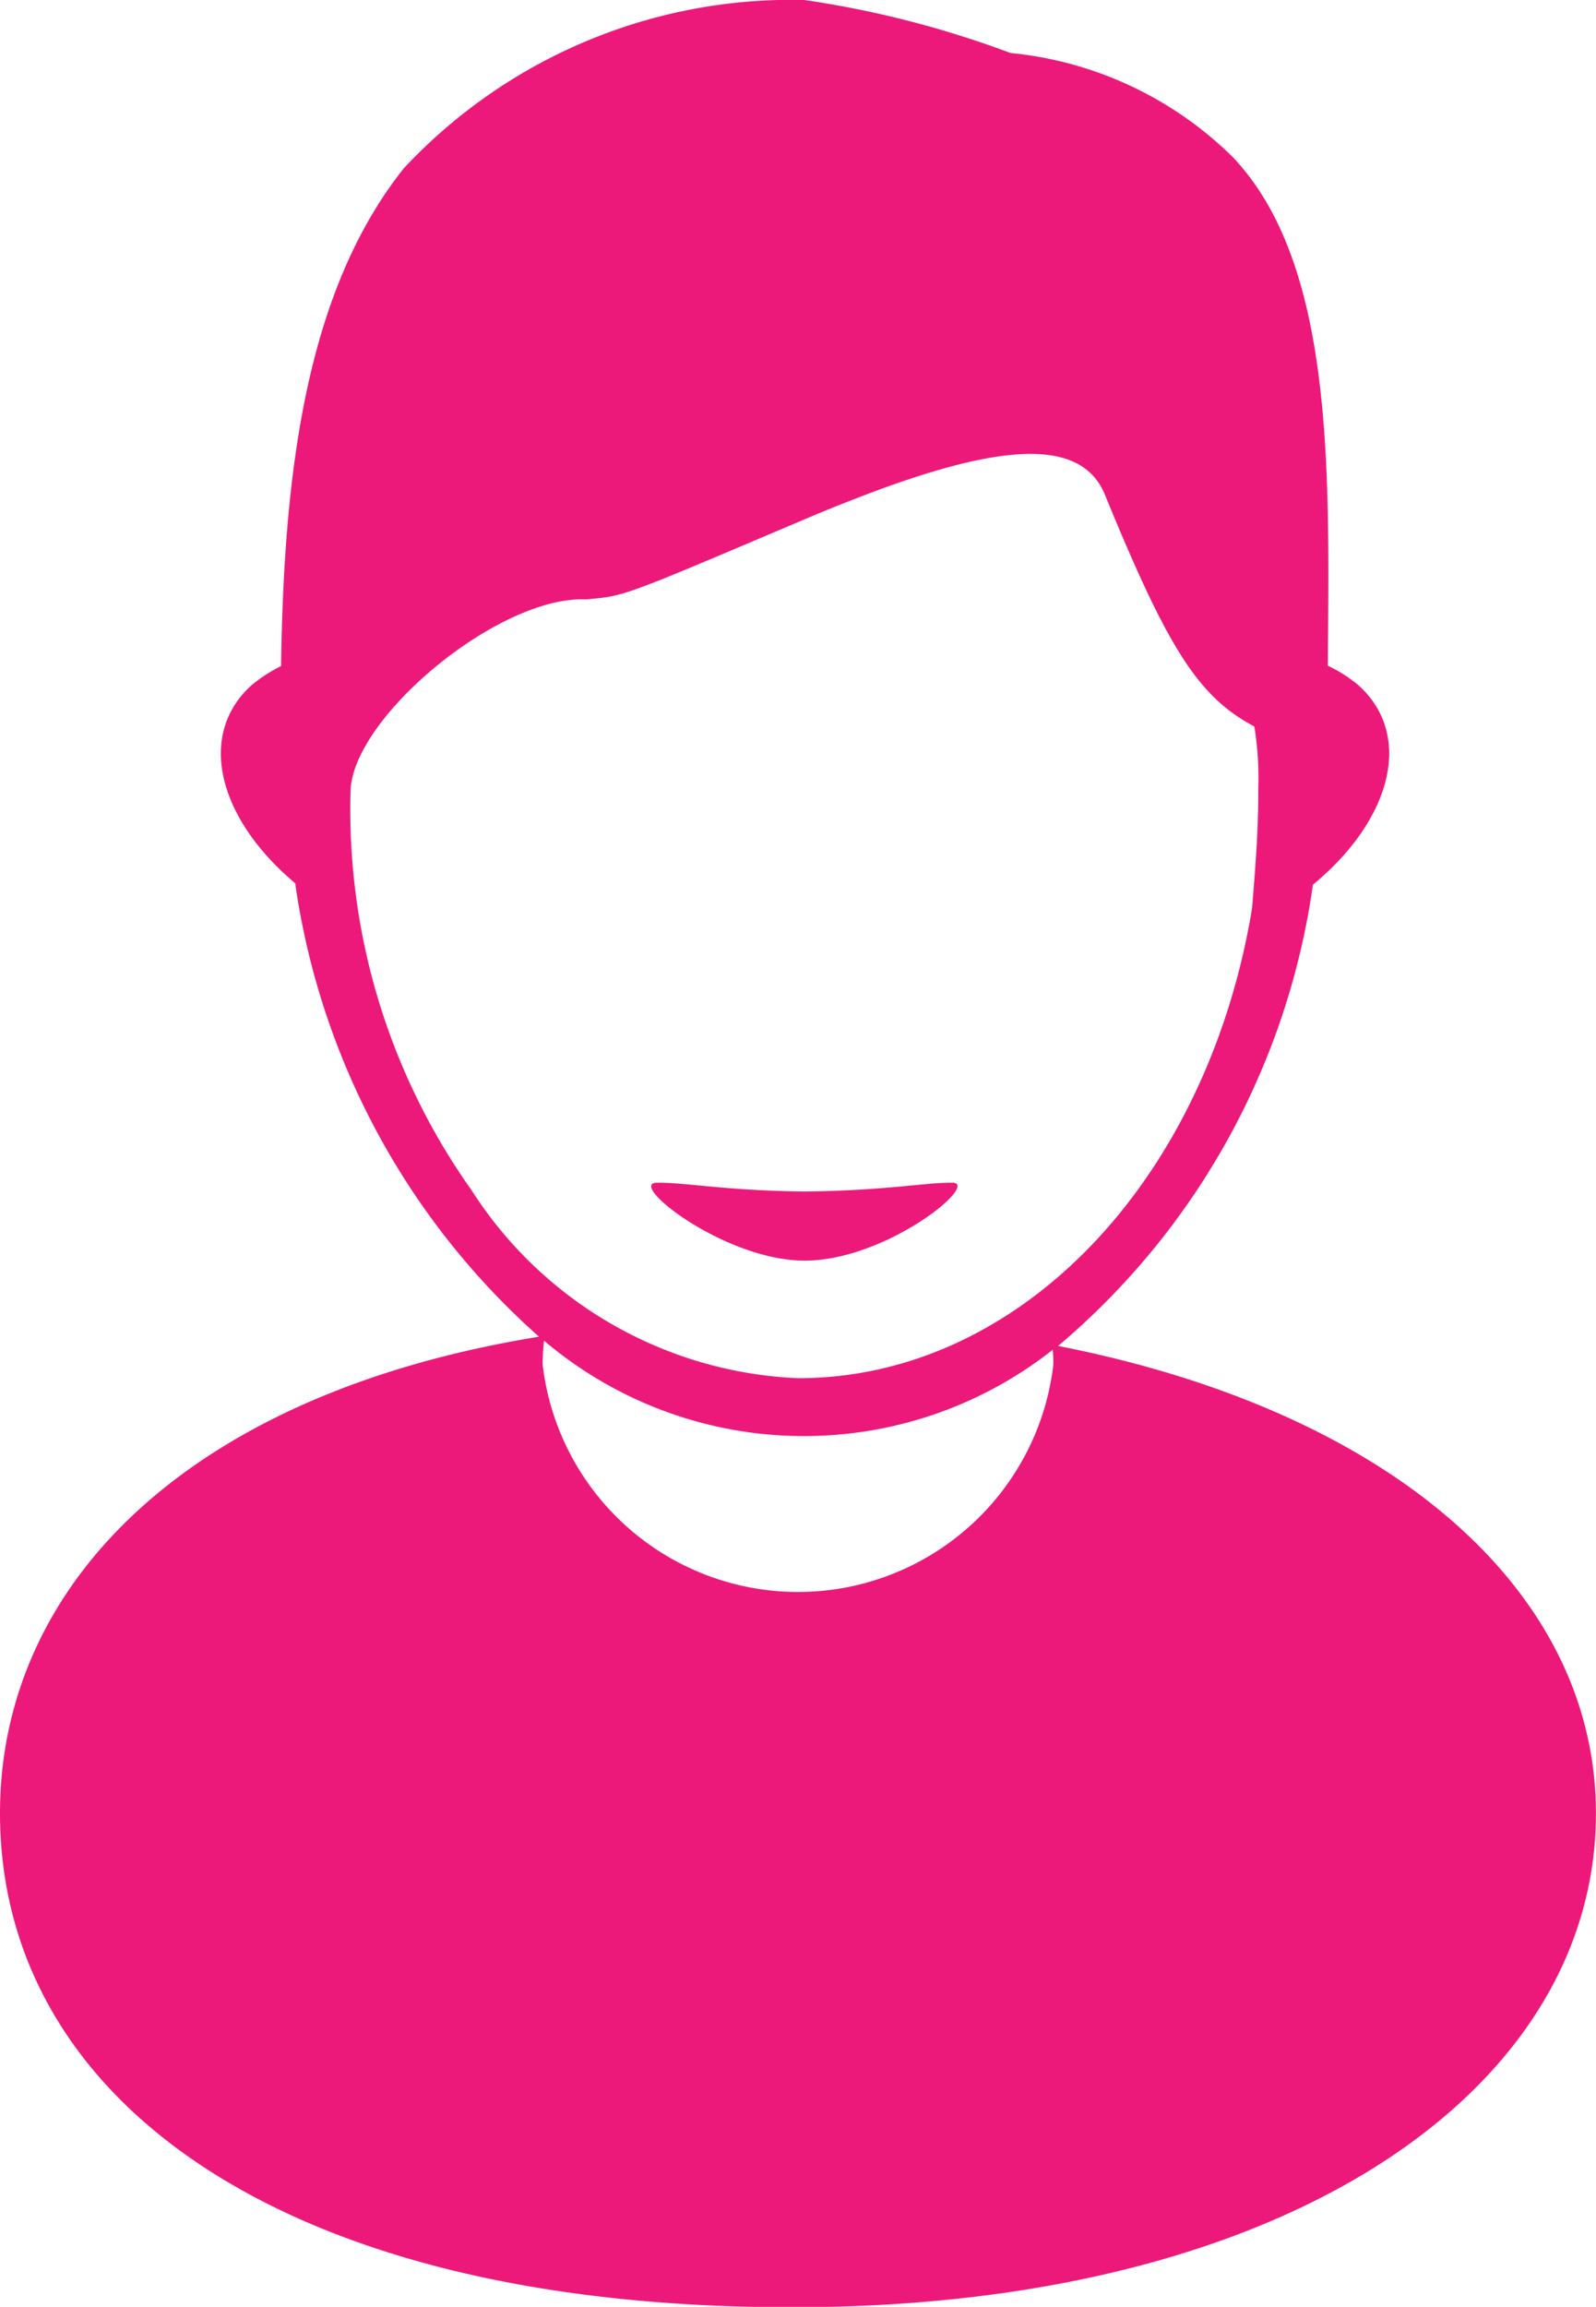 <svg xmlns="http://www.w3.org/2000/svg" width="22.93" height="33.118" viewBox="0 0 22.93 33.118">
  <defs>
    <style>
      .cls-1 {
        fill: #ed197a;
        fill-rule: evenodd;
      }
    </style>
  </defs>
  <path id="download_5_" data-name="download (5)" class="cls-1" d="M245.617,197.864a10.717,10.717,0,0,1-3.5-6.507c-1.106-.927-1.418-2.128-.627-2.843a2.146,2.146,0,0,1,.424-.274c.04-2.788.358-5.381,1.763-7.146a7.621,7.621,0,0,1,5.753-2.417,14.288,14.288,0,0,1,2.964.761,5.272,5.272,0,0,1,3.189,1.49c1.47,1.54,1.391,4.524,1.37,7.306a2.064,2.064,0,0,1,.439.28c.8.72.475,1.934-.653,2.864A10.594,10.594,0,0,1,253.078,198c4.81.942,7.727,3.534,7.727,6.709,0,3.989-4.467,7.1-11.556,7.091-7.347.007-11.373-3-11.373-7.091,0-3.266,2.675-6.019,7.741-6.841Zm7.385.19a5.775,5.775,0,0,1-7.31-.13,2.966,2.966,0,0,0-.02.343,3.694,3.694,0,0,0,7.338,0C253.01,198.2,253.007,198.124,253,198.053Zm.74-12.295c-.354-.813-1.541-.725-3.66.11-.259.1-.529.213-.853.351-2.434,1.033-2.383,1.013-2.934,1.062-1.247-.055-3.338,1.681-3.382,2.739a9.431,9.431,0,0,0,1.737,5.742,5.863,5.863,0,0,0,4.694,2.7c3.182,0,5.875-2.835,6.521-6.749.065-.79.089-1.2.089-1.7a4.647,4.647,0,0,0-.057-.908C255.083,188.678,254.646,187.964,253.742,185.759Zm-4.306,11.016c-1.153,0-2.568-1.119-2.119-1.119s.967.113,2.119.127c1.183-.014,1.7-.127,2.119-.127S250.618,196.775,249.436,196.775Z" transform="translate(-237.876 -178.677)"/>
</svg>
